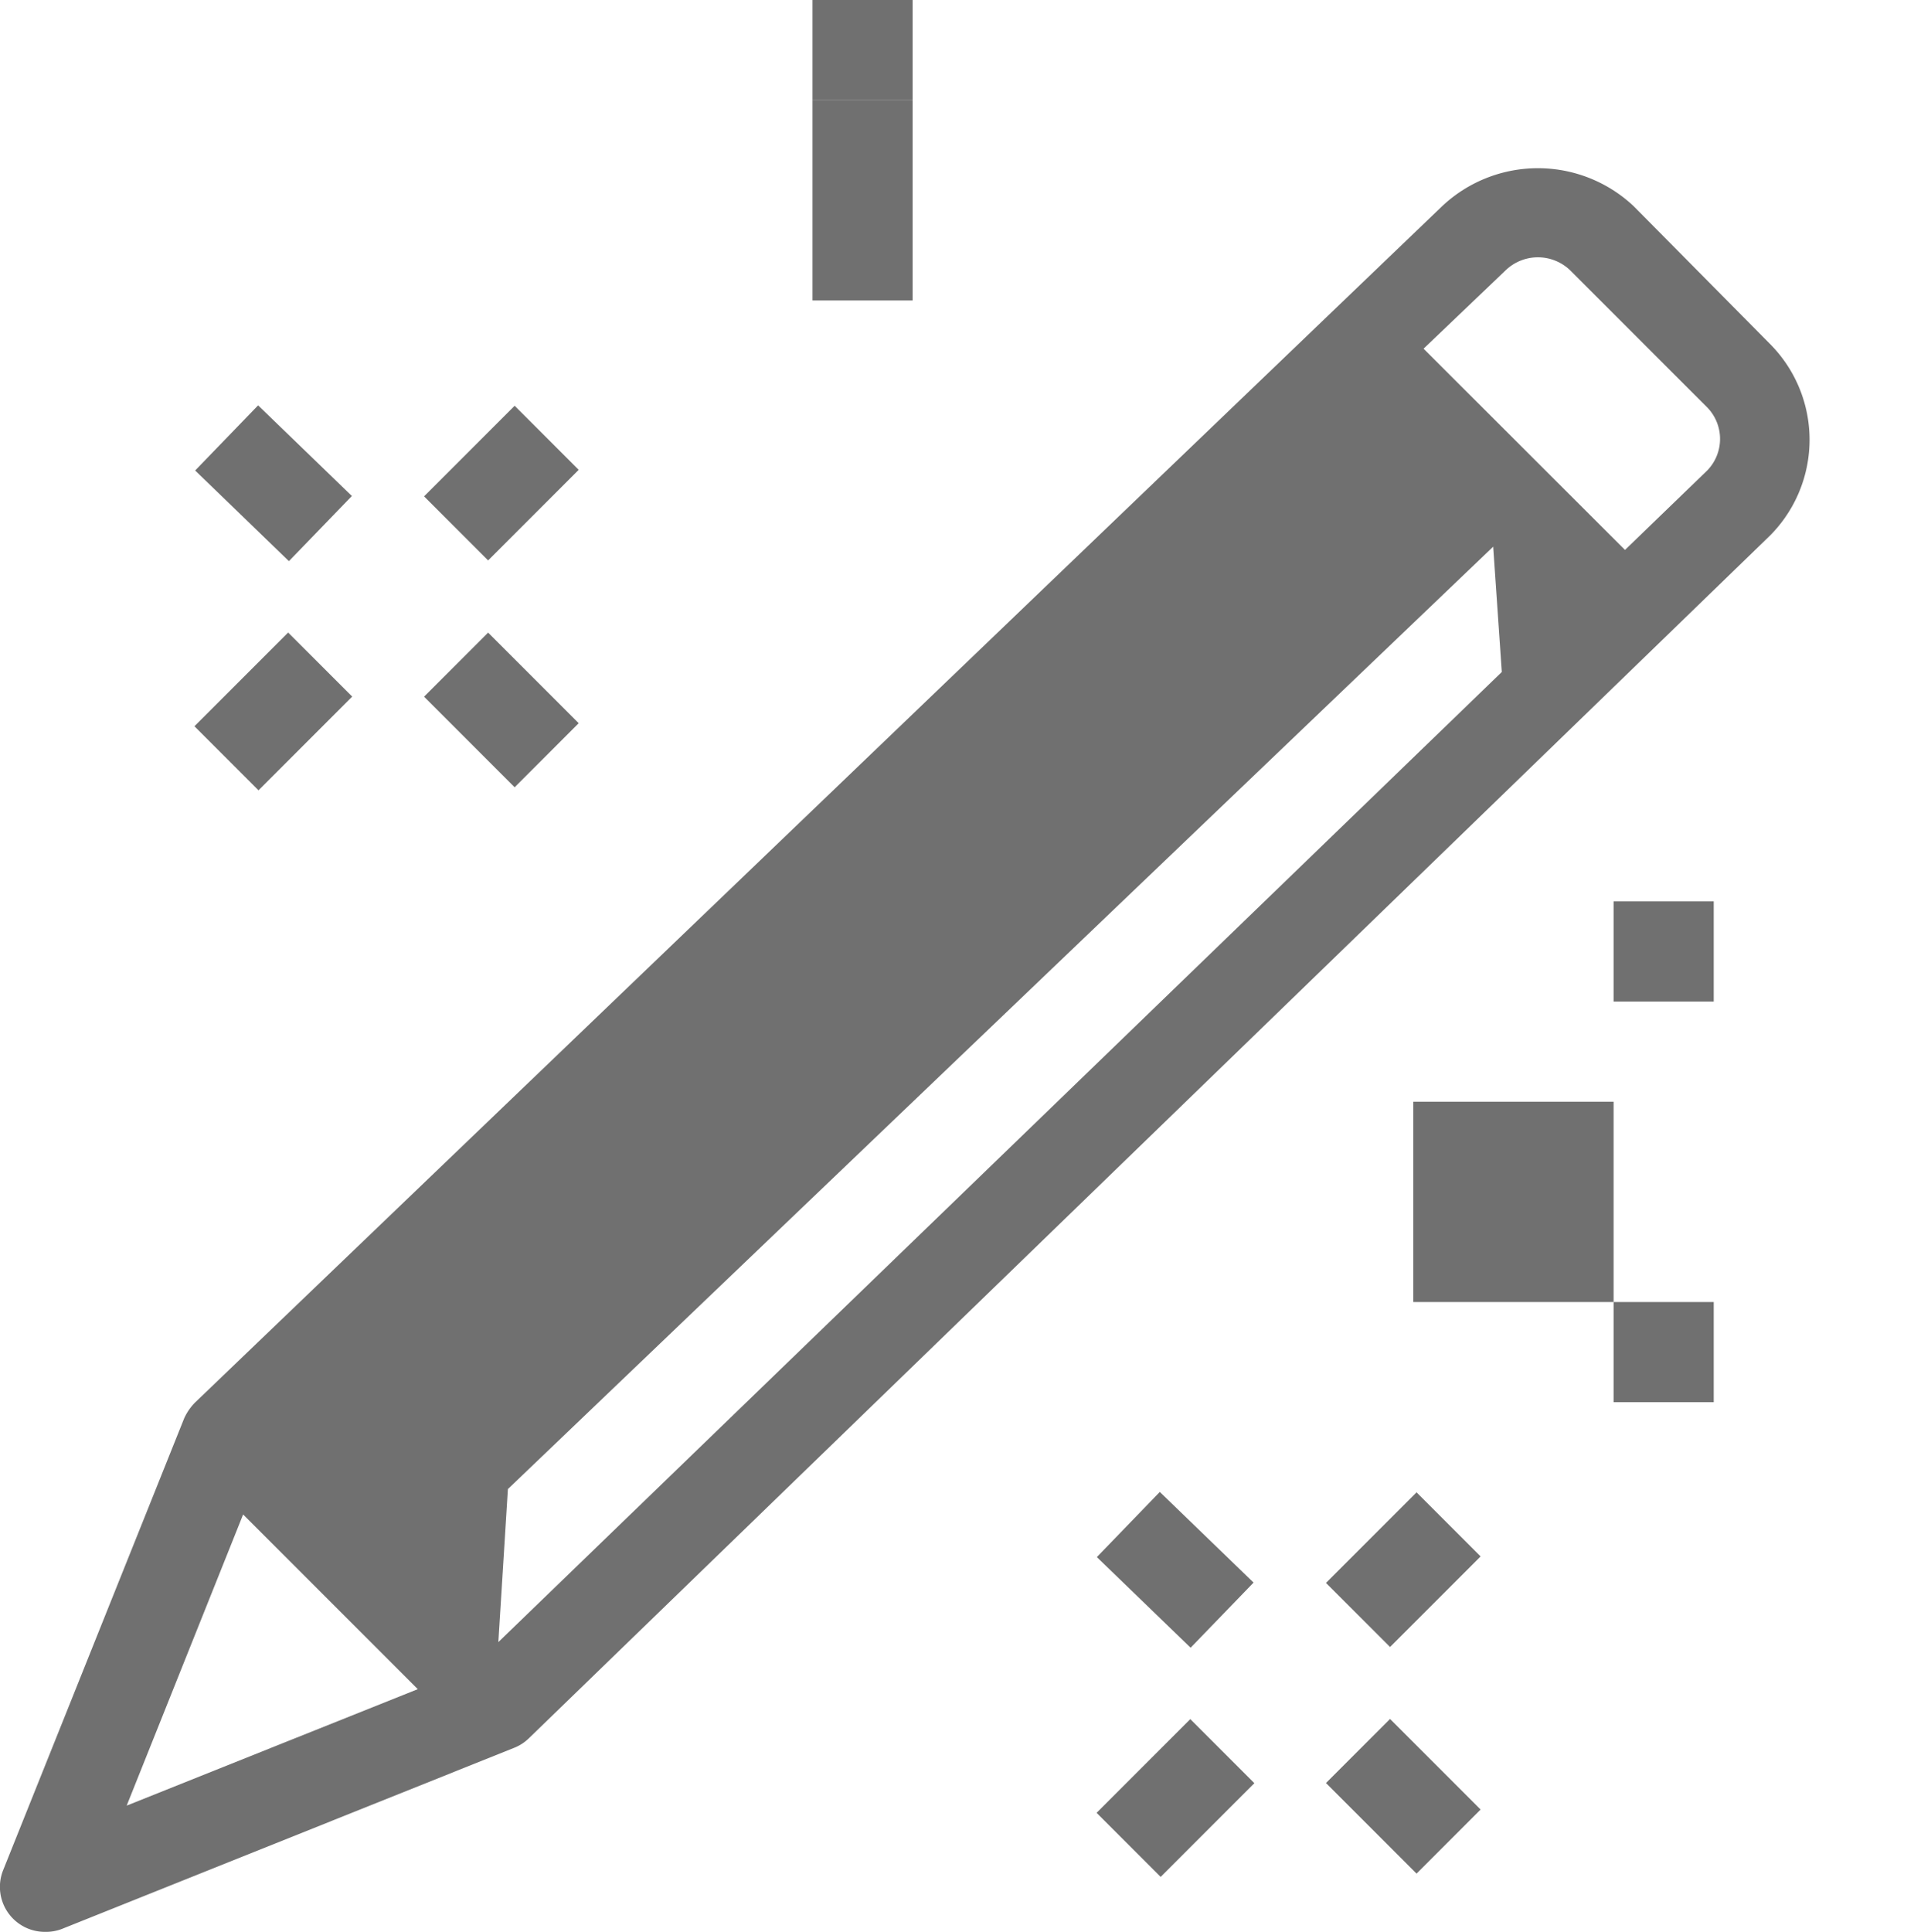 <svg xmlns="http://www.w3.org/2000/svg" width="8.219" height="8.294" viewBox="0 0 8.219 8.294">
  <g id="Grupo_27810" data-name="Grupo 27810" transform="translate(0 0)">
    <path id="Trazado_28428" data-name="Trazado 28428" d="M7.015.164a.6.6,0,0,0-.822,0L.838,5.3a.235.235,0,0,0-.047.068L.014,7.307a.193.193,0,0,0,.181.266A.189.189,0,0,0,.267,7.56L2.21,6.782a.192.192,0,0,0,.062-.041L7.6,1.579l0,0a.583.583,0,0,0,0-.824ZM2.181,5.672,6.412,1.626l.037.538L2.14,6.329Zm-1.137.109.75.75-1.25.5ZM7.33,1.3l-.352.34L6.113.776,6.467.438a.2.2,0,0,1,.274,0l.589.589A.194.194,0,0,1,7.33,1.3Z" transform="translate(0 0.721)" fill="#707070"/>
    <rect id="Rectángulo_5587" data-name="Rectángulo 5587" width="0.43" height="0.43" transform="translate(3.489 0)" fill="#707070"/>
    <rect id="Rectángulo_5588" data-name="Rectángulo 5588" width="0.43" height="0.86" transform="translate(3.489 0.43)" fill="#707070"/>
    <rect id="Rectángulo_5589" data-name="Rectángulo 5589" width="0.86" transform="translate(2.629 0.43)" fill="#707070"/>
    <rect id="Rectángulo_5590" data-name="Rectángulo 5590" width="0.43" transform="translate(3.919 0.43)" fill="#707070"/>
    <rect id="Rectángulo_5591" data-name="Rectángulo 5591" width="0.43" height="0.43" transform="translate(6.929 3.87)" fill="#707070"/>
    <rect id="Rectángulo_5592" data-name="Rectángulo 5592" width="0.43" height="0.43" transform="translate(6.929 5.59)" fill="#707070"/>
    <rect id="Rectángulo_5593" data-name="Rectángulo 5593" width="0.86" height="0.86" transform="translate(6.069 4.73)" fill="#707070"/>
    <rect id="Rectángulo_5594" data-name="Rectángulo 5594" height="0.86" transform="translate(8.219 4.73)" fill="#707070"/>
    <rect id="Rectángulo_5595" data-name="Rectángulo 5595" width="0.55" height="0.389" transform="translate(5.694 6.796) rotate(-45)" fill="#707070"/>
    <rect id="Rectángulo_5596" data-name="Rectángulo 5596" width="0.569" height="0.389" transform="translate(4.709 7.783) rotate(-45)" fill="#707070"/>
    <rect id="Rectángulo_5597" data-name="Rectángulo 5597" width="0.389" height="0.56" transform="matrix(0.695, -0.719, 0.719, 0.695, 4.71, 6.685)" fill="#707070"/>
    <rect id="Rectángulo_5598" data-name="Rectángulo 5598" width="0.389" height="0.55" transform="translate(5.694 7.655) rotate(-45)" fill="#707070"/>
    <rect id="Rectángulo_5599" data-name="Rectángulo 5599" width="0.55" height="0.389" transform="translate(1.821 2.131) rotate(-45)" fill="#707070"/>
    <rect id="Rectángulo_5600" data-name="Rectángulo 5600" width="0.569" height="0.389" transform="translate(0.835 3.118) rotate(-45)" fill="#707070"/>
    <rect id="Rectángulo_5601" data-name="Rectángulo 5601" width="0.389" height="0.56" transform="matrix(0.695, -0.719, 0.719, 0.695, 0.838, 2.02)" fill="#707070"/>
    <rect id="Rectángulo_5602" data-name="Rectángulo 5602" width="0.389" height="0.55" transform="translate(1.821 2.991) rotate(-45)" fill="#707070"/>
  </g>
</svg>
